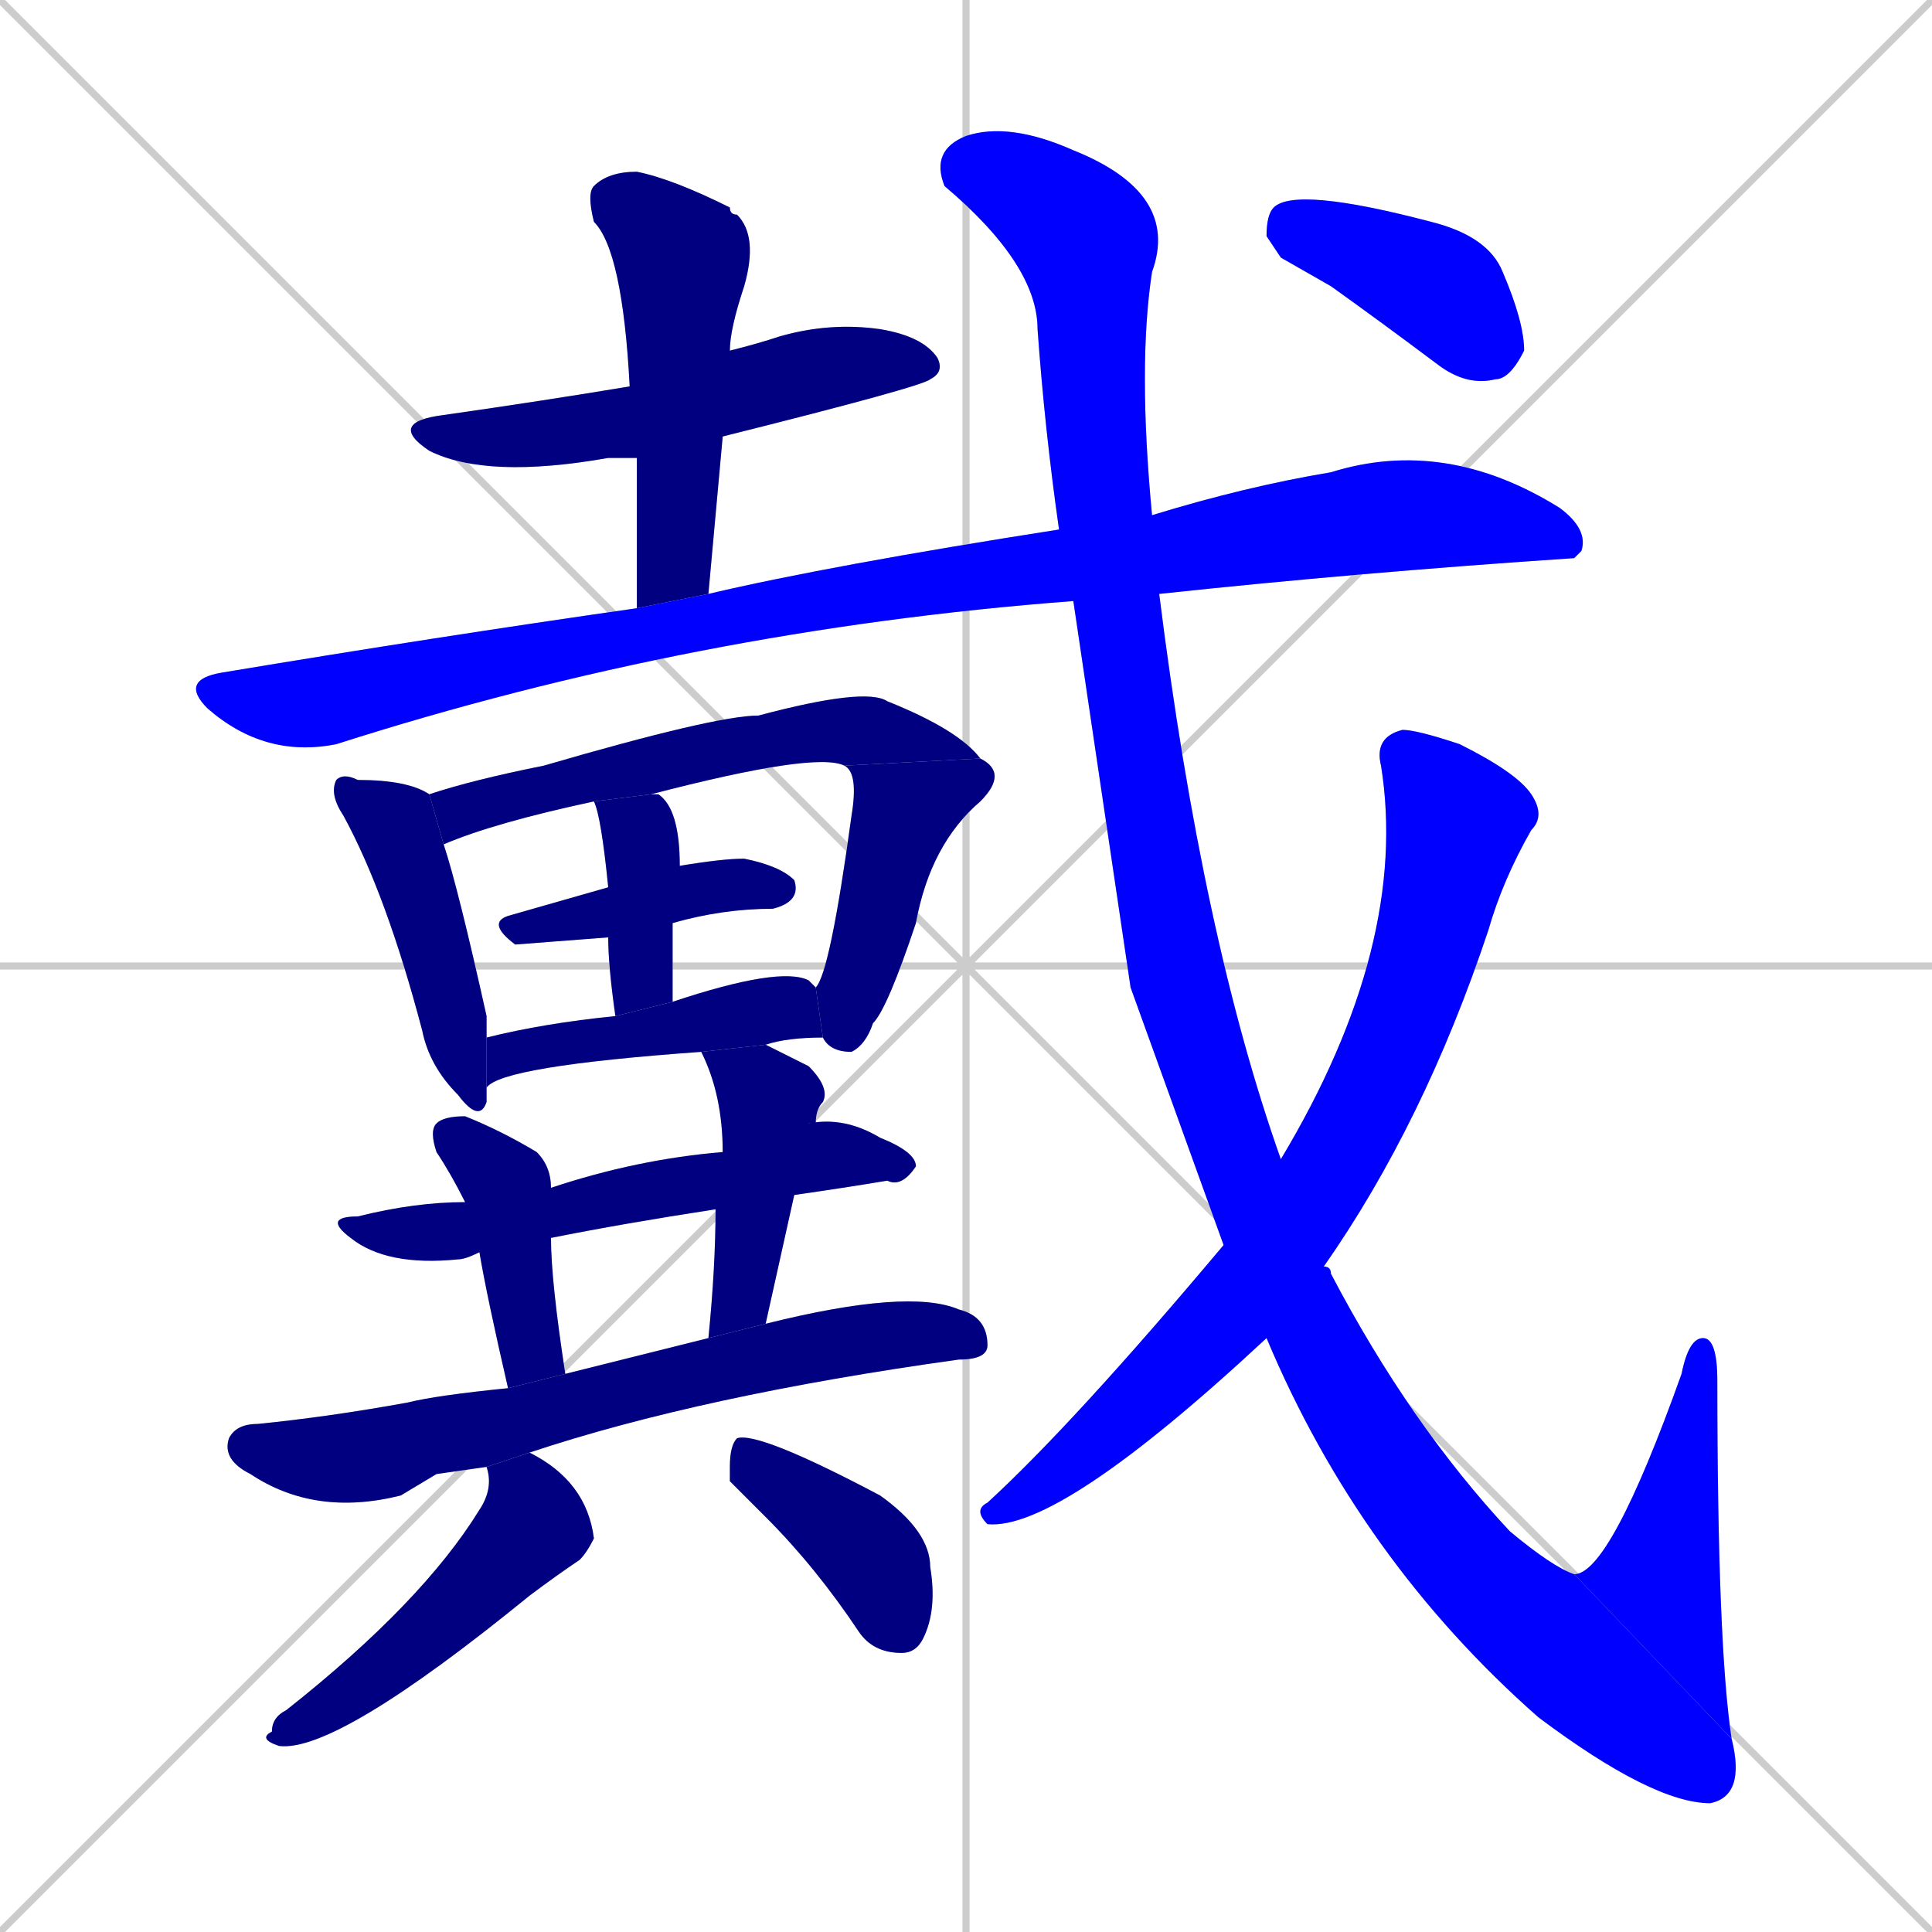 <svg xmlns="http://www.w3.org/2000/svg" xmlns:xlink="http://www.w3.org/1999/xlink" width="270" height="270"><defs><clipPath id="clip-mask-1"><rect x="54" y="45" width="78" height="22"><animate attributeName="x" from="-24" to="54" dur="0.289" begin="0; animate19.end + 1" id="animate1" fill="freeze"/></rect></clipPath><clipPath id="clip-mask-2"><rect x="82" y="24" width="24" height="61"><set attributeName="y" to="-37" begin="0; animate19.end + 1" /><animate attributeName="y" from="-37" to="24" dur="0.226" begin="animate1.end + 0.5" id="animate2" fill="freeze"/></rect></clipPath><clipPath id="clip-mask-3"><rect x="25" y="61" width="197" height="45"><set attributeName="x" to="-172" begin="0; animate19.end + 1" /><animate attributeName="x" from="-172" to="25" dur="0.730" begin="animate2.end + 0.5" id="animate3" fill="freeze"/></rect></clipPath><clipPath id="clip-mask-4"><rect x="46" y="108" width="22" height="49"><set attributeName="y" to="59" begin="0; animate19.end + 1" /><animate attributeName="y" from="59" to="108" dur="0.181" begin="animate3.end + 0.5" id="animate4" fill="freeze"/></rect></clipPath><clipPath id="clip-mask-5"><rect x="60" y="96" width="77" height="22"><set attributeName="x" to="-17" begin="0; animate19.end + 1" /><animate attributeName="x" from="-17" to="60" dur="0.285" begin="animate4.end + 0.5" id="animate5" fill="freeze"/></rect></clipPath><clipPath id="clip-mask-6"><rect x="114" y="106" width="27" height="41"><set attributeName="y" to="65" begin="0; animate19.end + 1" /><animate attributeName="y" from="65" to="106" dur="0.152" begin="animate5.end" id="animate6" fill="freeze"/></rect></clipPath><clipPath id="clip-mask-7"><rect x="68" y="120" width="44" height="12"><set attributeName="x" to="24" begin="0; animate19.end + 1" /><animate attributeName="x" from="24" to="68" dur="0.163" begin="animate6.end + 0.5" id="animate7" fill="freeze"/></rect></clipPath><clipPath id="clip-mask-8"><rect x="83" y="111" width="12" height="31"><set attributeName="y" to="80" begin="0; animate19.end + 1" /><animate attributeName="y" from="80" to="111" dur="0.115" begin="animate7.end + 0.5" id="animate8" fill="freeze"/></rect></clipPath><clipPath id="clip-mask-9"><rect x="68" y="135" width="47" height="17"><set attributeName="x" to="21" begin="0; animate19.end + 1" /><animate attributeName="x" from="21" to="68" dur="0.174" begin="animate8.end + 0.5" id="animate9" fill="freeze"/></rect></clipPath><clipPath id="clip-mask-10"><rect x="45" y="156" width="83" height="21"><set attributeName="x" to="-38" begin="0; animate19.end + 1" /><animate attributeName="x" from="-38" to="45" dur="0.307" begin="animate9.end + 0.5" id="animate10" fill="freeze"/></rect></clipPath><clipPath id="clip-mask-11"><rect x="60" y="156" width="19" height="38"><set attributeName="y" to="118" begin="0; animate19.end + 1" /><animate attributeName="y" from="118" to="156" dur="0.141" begin="animate10.end + 0.5" id="animate11" fill="freeze"/></rect></clipPath><clipPath id="clip-mask-12"><rect x="98" y="146" width="18" height="41"><set attributeName="y" to="105" begin="0; animate19.end + 1" /><animate attributeName="y" from="105" to="146" dur="0.152" begin="animate11.end + 0.5" id="animate12" fill="freeze"/></rect></clipPath><clipPath id="clip-mask-13"><rect x="31" y="180" width="107" height="32"><set attributeName="x" to="-76" begin="0; animate19.end + 1" /><animate attributeName="x" from="-76" to="31" dur="0.396" begin="animate12.end + 0.5" id="animate13" fill="freeze"/></rect></clipPath><clipPath id="clip-mask-14"><rect x="36" y="203" width="47" height="42"><set attributeName="y" to="161" begin="0; animate19.end + 1" /><animate attributeName="y" from="161" to="203" dur="0.156" begin="animate13.end + 0.5" id="animate14" fill="freeze"/></rect></clipPath><clipPath id="clip-mask-15"><rect x="102" y="200" width="29" height="31"><set attributeName="x" to="73" begin="0; animate19.end + 1" /><animate attributeName="x" from="73" to="102" dur="0.107" begin="animate14.end + 0.5" id="animate15" fill="freeze"/></rect></clipPath><clipPath id="clip-mask-16"><rect x="130" y="17" width="114" height="235"><set attributeName="y" to="-218" begin="0; animate19.end + 1" /><animate attributeName="y" from="-218" to="17" dur="0.870" begin="animate15.end + 0.5" id="animate16" fill="freeze"/></rect></clipPath><clipPath id="clip-mask-17"><rect x="220" y="187" width="22" height="56"><set attributeName="y" to="243" begin="0; animate19.end + 1" /><animate attributeName="y" from="243" to="187" dur="0.207" begin="animate16.end" id="animate17" fill="freeze"/></rect></clipPath><clipPath id="clip-mask-18"><rect x="136" y="102" width="80" height="112"><set attributeName="y" to="-10" begin="0; animate19.end + 1" /><animate attributeName="y" from="-10" to="102" dur="0.415" begin="animate17.end + 0.5" id="animate18" fill="freeze"/></rect></clipPath><clipPath id="clip-mask-19"><rect x="177" y="26" width="36" height="28"><set attributeName="x" to="141" begin="0; animate19.end + 1" /><animate attributeName="x" from="141" to="177" dur="0.133" begin="animate18.end + 0.5" id="animate19" fill="freeze"/></rect></clipPath></defs><path d="M 0 0 L 270 270 M 270 0 L 0 270 M 135 0 L 135 270 M 0 135 L 270 135" stroke="#CCCCCC" /><path d="M 89 64 Q 87 64 85 64 Q 68 67 60 63 Q 54 59 62 58 Q 76 56 88 54 L 102 49 Q 106 48 109 47 Q 116 45 123 46 Q 129 47 131 50 Q 132 52 130 53 Q 129 54 101 61" fill="#CCCCCC"/><path d="M 89 85 Q 89 73 89 64 L 88 54 Q 87 35 83 31 Q 82 27 83 26 Q 85 24 89 24 Q 94 25 102 29 Q 102 30 103 30 Q 106 33 104 40 Q 102 46 102 49 L 101 61 Q 100 72 99 83" fill="#CCCCCC"/><path d="M 150 84 Q 97 88 47 104 Q 37 106 29 99 Q 25 95 31 94 Q 61 89 89 85 L 99 83 Q 116 79 148 74 L 161 72 Q 174 68 186 66 Q 202 61 218 71 Q 222 74 221 77 Q 220 78 220 78 Q 190 80 162 83" fill="#CCCCCC"/><path d="M 62 118 Q 64 124 68 142 Q 68 143 68 145 L 68 152 Q 68 153 68 154 Q 67 157 64 153 Q 60 149 59 144 Q 54 125 48 114 Q 46 111 47 109 Q 48 108 50 109 Q 57 109 60 111" fill="#CCCCCC"/><path d="M 83 112 Q 69 115 62 118 L 60 111 Q 66 109 76 107 Q 100 100 106 100 Q 121 96 124 98 Q 134 102 137 106 L 118 107 Q 114 105 91 111" fill="#CCCCCC"/><path d="M 137 106 Q 141 108 137 112 Q 130 118 128 129 Q 124 141 122 143 Q 121 146 119 147 Q 116 147 115 145 L 114 138 Q 116 136 119 114 Q 120 108 118 107" fill="#CCCCCC"/><path d="M 85 131 Q 72 132 72 132 Q 68 129 71 128 Q 78 126 85 124 L 95 121 Q 95 121 95 121 Q 101 120 104 120 Q 109 121 111 123 Q 112 126 108 127 Q 101 127 94 129" fill="#CCCCCC"/><path d="M 86 142 Q 85 135 85 131 L 85 124 Q 84 114 83 112 L 91 111 Q 92 111 92 111 Q 95 113 95 121 L 94 129 Q 94 134 94 140" fill="#CCCCCC"/><path d="M 114 138 L 114 138 L 115 145 Q 110 145 107 146 L 98 147 Q 70 149 68 152 L 68 145 Q 76 143 86 142 L 94 140 Q 109 135 113 137" fill="#CCCCCC"/><path d="M 67 175 Q 65 176 64 176 Q 54 177 49 173 Q 45 170 50 170 Q 58 168 65 168 L 77 166 Q 89 162 101 161 L 113 157 Q 118 156 123 159 Q 128 161 128 163 Q 126 166 124 165 Q 118 166 111 167 L 100 169 Q 87 171 77 173" fill="#CCCCCC"/><path d="M 71 194 Q 68 181 67 175 L 65 168 Q 63 164 61 161 Q 60 158 61 157 Q 62 156 65 156 Q 70 158 75 161 Q 77 163 77 166 L 77 173 Q 77 179 79 192" fill="#CCCCCC"/><path d="M 101 161 Q 101 153 98 147 L 107 146 Q 109 147 113 149 Q 116 152 115 154 Q 114 155 114 157 Q 113 157 113 157 L 111 167 Q 109 176 107 185 L 99 187 Q 100 177 100 169" fill="#CCCCCC"/><path d="M 61 206 L 56 209 Q 44 212 35 206 Q 31 204 32 201 Q 33 199 36 199 Q 46 198 57 196 Q 61 195 71 194 L 79 192 Q 87 190 99 187 L 107 185 Q 127 180 134 183 Q 138 184 138 188 Q 138 190 134 190 Q 98 195 74 203 L 68 205 Q 68 205 68 205" fill="#CCCCCC"/><path d="M 74 203 Q 82 207 83 215 Q 82 217 81 218 Q 78 220 74 223 Q 47 245 39 244 Q 36 243 38 242 Q 38 240 40 239 Q 59 224 67 211 Q 69 208 68 205" fill="#CCCCCC"/><path d="M 102 207 L 102 205 Q 102 202 103 201 Q 106 200 123 209 Q 130 214 130 219 Q 131 225 129 229 Q 128 231 126 231 Q 122 231 120 228 Q 114 219 107 212" fill="#CCCCCC"/><path d="M 158 138 L 150 84 L 148 74 Q 146 60 145 46 Q 145 37 132 26 Q 130 21 135 19 Q 141 17 150 21 Q 165 27 161 38 Q 159 51 161 72 L 162 83 Q 168 131 179 162 L 185 177 Q 186 177 186 178 Q 197 199 211 214 Q 217 219 220 220 L 242 243 Q 244 251 239 252 Q 231 252 215 240 Q 190 218 177 187 L 171 174" fill="#CCCCCC"/><path d="M 220 220 Q 225 220 235 192 Q 236 187 238 187 Q 240 187 240 193 Q 240 230 242 243" fill="#CCCCCC"/><path d="M 179 162 Q 197 132 193 107 Q 192 103 196 102 Q 198 102 204 104 Q 212 108 214 111 Q 216 114 214 116 Q 210 123 208 130 Q 199 157 185 177 L 177 187 Q 148 214 138 213 Q 136 211 138 210 Q 150 199 171 174" fill="#CCCCCC"/><path d="M 179 36 L 177 33 Q 177 30 178 29 Q 181 26 200 31 Q 208 33 210 38 Q 213 45 213 49 Q 211 53 209 53 Q 205 54 201 51 Q 193 45 186 40" fill="#CCCCCC"/><path d="M 89 64 Q 87 64 85 64 Q 68 67 60 63 Q 54 59 62 58 Q 76 56 88 54 L 102 49 Q 106 48 109 47 Q 116 45 123 46 Q 129 47 131 50 Q 132 52 130 53 Q 129 54 101 61" fill="#000080" clip-path="url(#clip-mask-1)" /><path d="M 89 85 Q 89 73 89 64 L 88 54 Q 87 35 83 31 Q 82 27 83 26 Q 85 24 89 24 Q 94 25 102 29 Q 102 30 103 30 Q 106 33 104 40 Q 102 46 102 49 L 101 61 Q 100 72 99 83" fill="#000080" clip-path="url(#clip-mask-2)" /><path d="M 150 84 Q 97 88 47 104 Q 37 106 29 99 Q 25 95 31 94 Q 61 89 89 85 L 99 83 Q 116 79 148 74 L 161 72 Q 174 68 186 66 Q 202 61 218 71 Q 222 74 221 77 Q 220 78 220 78 Q 190 80 162 83" fill="#0000ff" clip-path="url(#clip-mask-3)" /><path d="M 62 118 Q 64 124 68 142 Q 68 143 68 145 L 68 152 Q 68 153 68 154 Q 67 157 64 153 Q 60 149 59 144 Q 54 125 48 114 Q 46 111 47 109 Q 48 108 50 109 Q 57 109 60 111" fill="#000080" clip-path="url(#clip-mask-4)" /><path d="M 83 112 Q 69 115 62 118 L 60 111 Q 66 109 76 107 Q 100 100 106 100 Q 121 96 124 98 Q 134 102 137 106 L 118 107 Q 114 105 91 111" fill="#000080" clip-path="url(#clip-mask-5)" /><path d="M 137 106 Q 141 108 137 112 Q 130 118 128 129 Q 124 141 122 143 Q 121 146 119 147 Q 116 147 115 145 L 114 138 Q 116 136 119 114 Q 120 108 118 107" fill="#000080" clip-path="url(#clip-mask-6)" /><path d="M 85 131 Q 72 132 72 132 Q 68 129 71 128 Q 78 126 85 124 L 95 121 Q 95 121 95 121 Q 101 120 104 120 Q 109 121 111 123 Q 112 126 108 127 Q 101 127 94 129" fill="#000080" clip-path="url(#clip-mask-7)" /><path d="M 86 142 Q 85 135 85 131 L 85 124 Q 84 114 83 112 L 91 111 Q 92 111 92 111 Q 95 113 95 121 L 94 129 Q 94 134 94 140" fill="#000080" clip-path="url(#clip-mask-8)" /><path d="M 114 138 L 114 138 L 115 145 Q 110 145 107 146 L 98 147 Q 70 149 68 152 L 68 145 Q 76 143 86 142 L 94 140 Q 109 135 113 137" fill="#000080" clip-path="url(#clip-mask-9)" /><path d="M 67 175 Q 65 176 64 176 Q 54 177 49 173 Q 45 170 50 170 Q 58 168 65 168 L 77 166 Q 89 162 101 161 L 113 157 Q 118 156 123 159 Q 128 161 128 163 Q 126 166 124 165 Q 118 166 111 167 L 100 169 Q 87 171 77 173" fill="#000080" clip-path="url(#clip-mask-10)" /><path d="M 71 194 Q 68 181 67 175 L 65 168 Q 63 164 61 161 Q 60 158 61 157 Q 62 156 65 156 Q 70 158 75 161 Q 77 163 77 166 L 77 173 Q 77 179 79 192" fill="#000080" clip-path="url(#clip-mask-11)" /><path d="M 101 161 Q 101 153 98 147 L 107 146 Q 109 147 113 149 Q 116 152 115 154 Q 114 155 114 157 Q 113 157 113 157 L 111 167 Q 109 176 107 185 L 99 187 Q 100 177 100 169" fill="#000080" clip-path="url(#clip-mask-12)" /><path d="M 61 206 L 56 209 Q 44 212 35 206 Q 31 204 32 201 Q 33 199 36 199 Q 46 198 57 196 Q 61 195 71 194 L 79 192 Q 87 190 99 187 L 107 185 Q 127 180 134 183 Q 138 184 138 188 Q 138 190 134 190 Q 98 195 74 203 L 68 205 Q 68 205 68 205" fill="#000080" clip-path="url(#clip-mask-13)" /><path d="M 74 203 Q 82 207 83 215 Q 82 217 81 218 Q 78 220 74 223 Q 47 245 39 244 Q 36 243 38 242 Q 38 240 40 239 Q 59 224 67 211 Q 69 208 68 205" fill="#000080" clip-path="url(#clip-mask-14)" /><path d="M 102 207 L 102 205 Q 102 202 103 201 Q 106 200 123 209 Q 130 214 130 219 Q 131 225 129 229 Q 128 231 126 231 Q 122 231 120 228 Q 114 219 107 212" fill="#000080" clip-path="url(#clip-mask-15)" /><path d="M 158 138 L 150 84 L 148 74 Q 146 60 145 46 Q 145 37 132 26 Q 130 21 135 19 Q 141 17 150 21 Q 165 27 161 38 Q 159 51 161 72 L 162 83 Q 168 131 179 162 L 185 177 Q 186 177 186 178 Q 197 199 211 214 Q 217 219 220 220 L 242 243 Q 244 251 239 252 Q 231 252 215 240 Q 190 218 177 187 L 171 174" fill="#0000ff" clip-path="url(#clip-mask-16)" /><path d="M 220 220 Q 225 220 235 192 Q 236 187 238 187 Q 240 187 240 193 Q 240 230 242 243" fill="#0000ff" clip-path="url(#clip-mask-17)" /><path d="M 179 162 Q 197 132 193 107 Q 192 103 196 102 Q 198 102 204 104 Q 212 108 214 111 Q 216 114 214 116 Q 210 123 208 130 Q 199 157 185 177 L 177 187 Q 148 214 138 213 Q 136 211 138 210 Q 150 199 171 174" fill="#0000ff" clip-path="url(#clip-mask-18)" /><path d="M 179 36 L 177 33 Q 177 30 178 29 Q 181 26 200 31 Q 208 33 210 38 Q 213 45 213 49 Q 211 53 209 53 Q 205 54 201 51 Q 193 45 186 40" fill="#0000ff" clip-path="url(#clip-mask-19)" /></svg>
